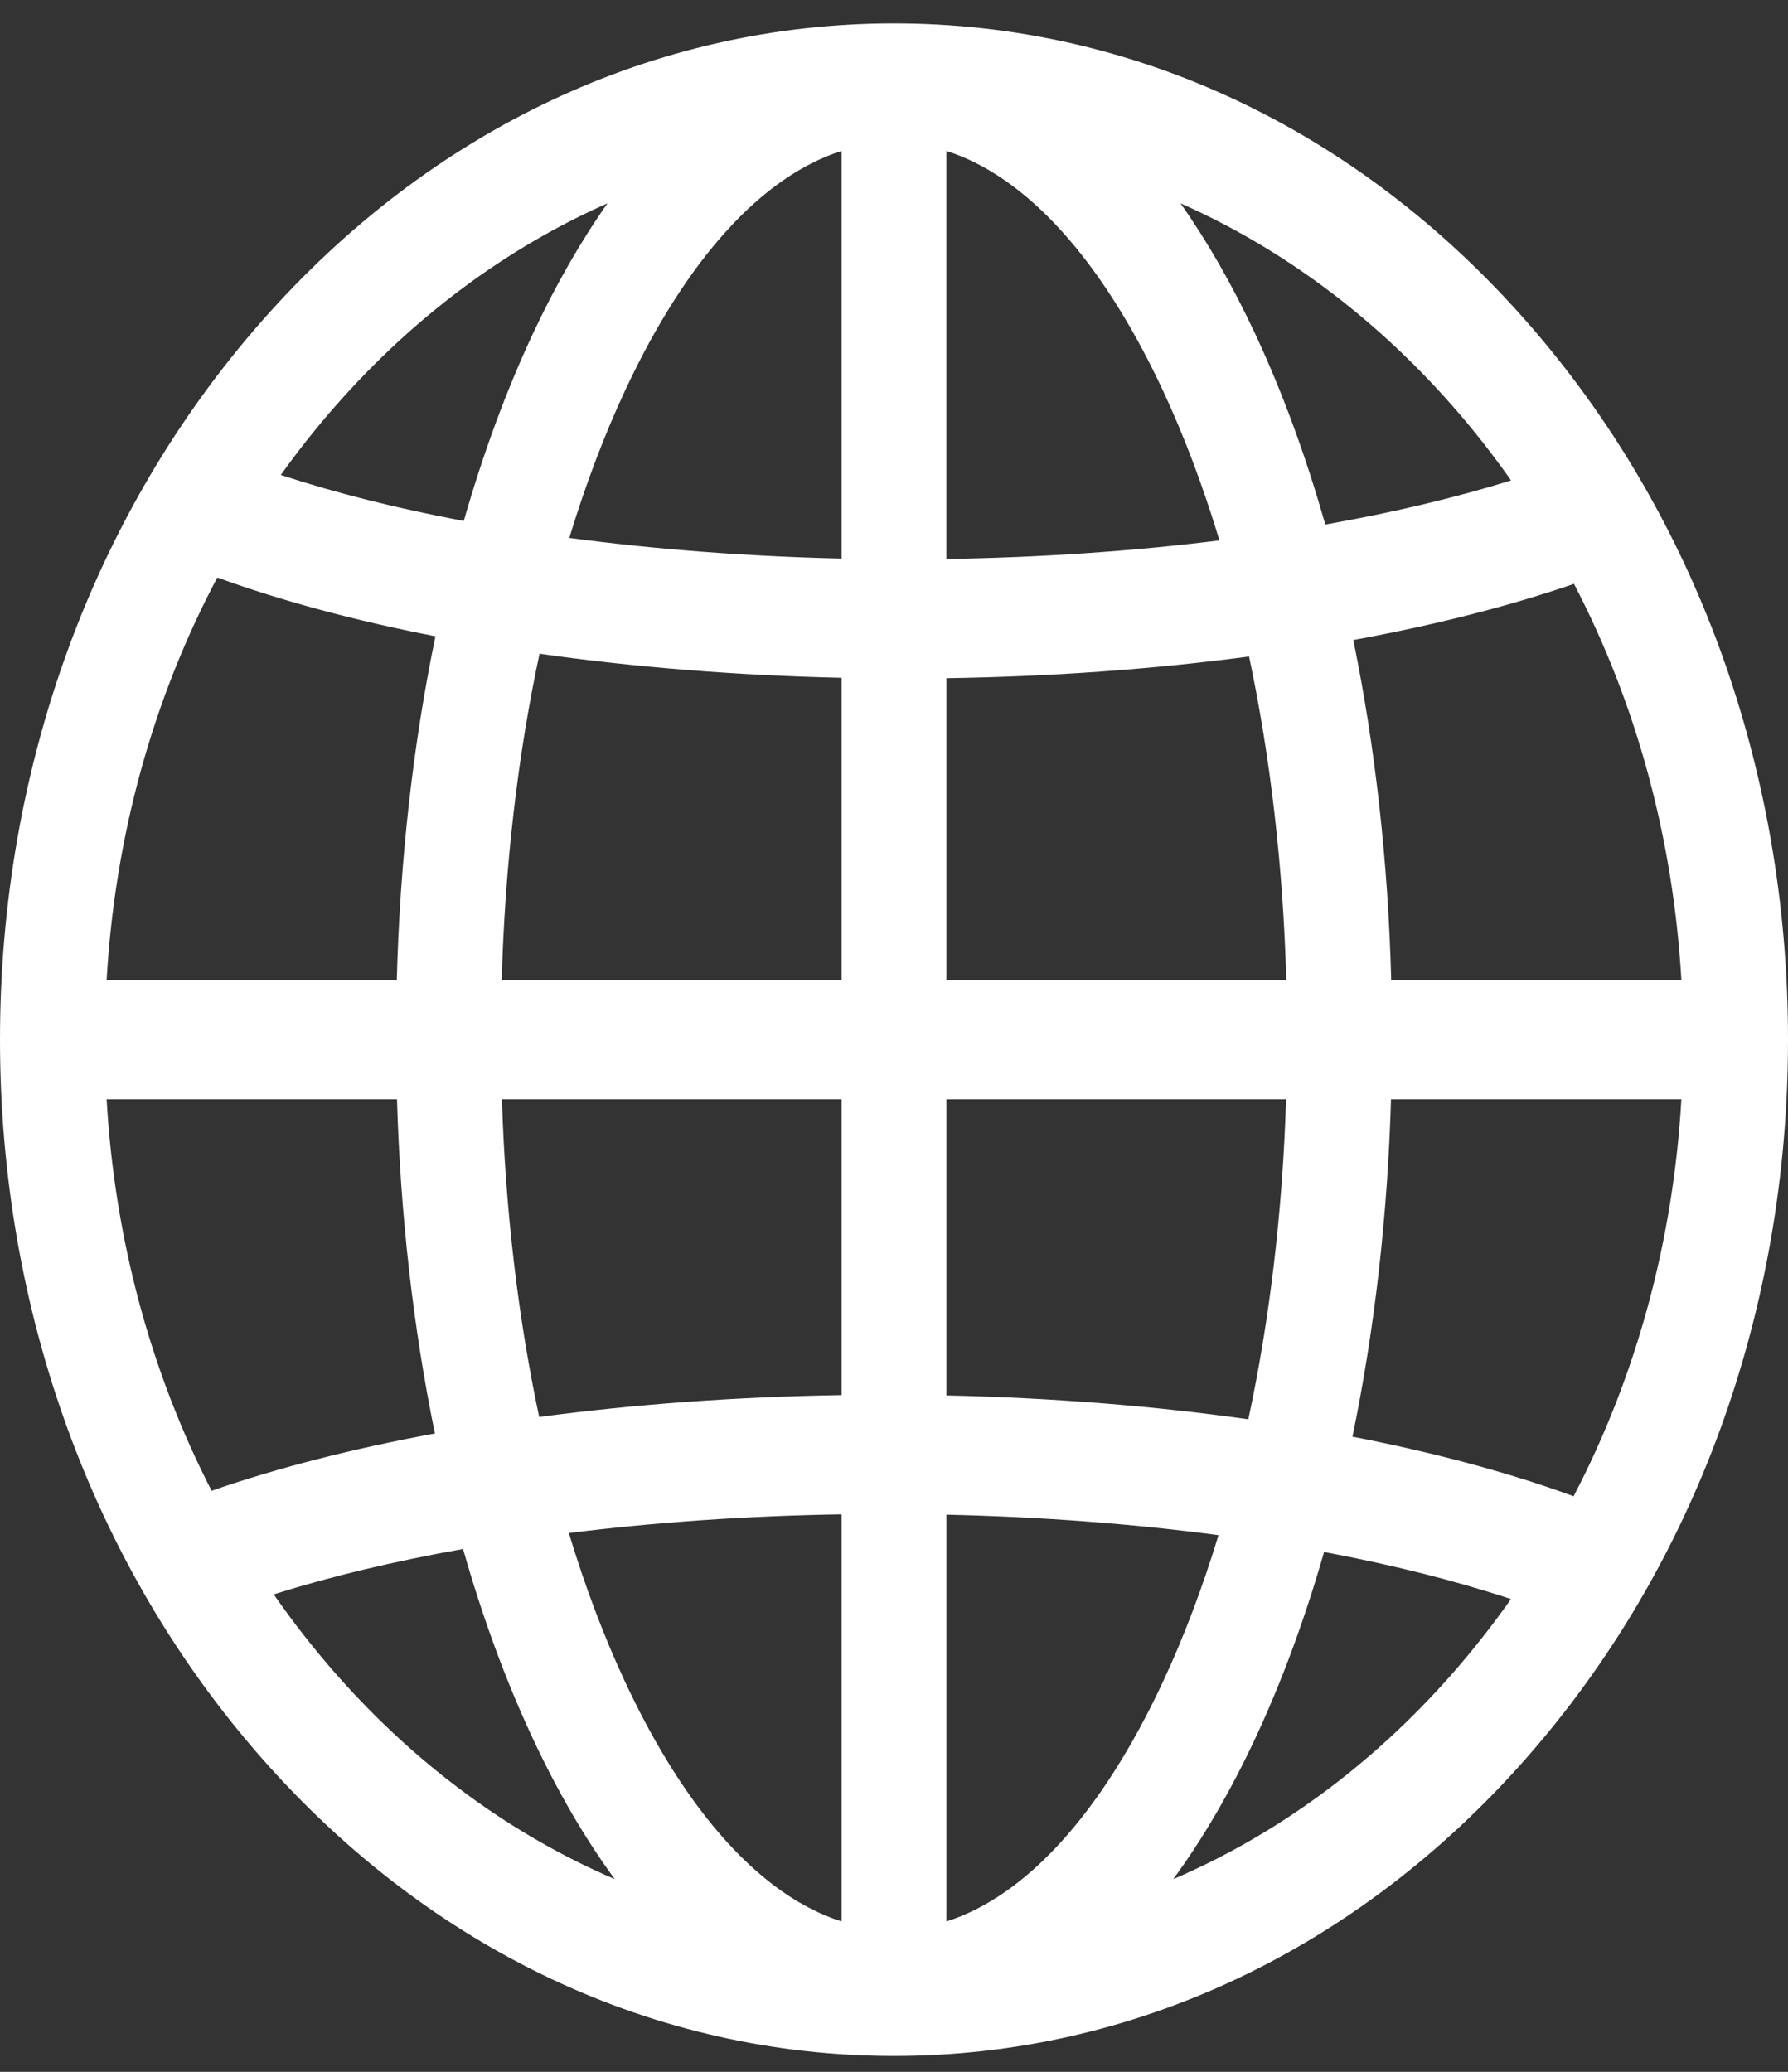 <svg xmlns="http://www.w3.org/2000/svg" width="63" height="73" viewBox="0 0 63 73" fill="none">
  <rect x="0" y="0" width="63" height="73" fill="#333333" stroke="none"/>
  <g clip-path="url(#clip0_130_579)">
    <path d="M53.774 11.312C47.824 4.548 39.914 0.824 31.5 0.824C23.086 0.824 15.176 4.548 9.226 11.312C3.276 18.075 0 27.067 0 36.632C0 46.196 3.276 55.188 9.226 61.951C15.176 68.715 23.086 72.439 31.5 72.439C39.914 72.439 47.824 68.715 53.774 61.951C59.724 55.188 63 46.196 63 36.631C63 27.067 59.724 18.075 53.774 11.312ZM11.839 14.282C14.609 11.133 17.861 8.732 21.405 7.164C20.461 8.504 19.578 10.043 18.768 11.775C17.828 13.787 17.017 15.996 16.341 18.355C14 17.914 11.832 17.371 9.894 16.734C10.502 15.885 11.149 15.066 11.839 14.282ZM7.657 20.348C9.923 21.173 12.515 21.869 15.343 22.419C14.555 26.219 14.092 30.308 13.981 34.531H3.757C4.048 29.463 5.387 24.626 7.657 20.348ZM7.456 52.526C5.308 48.344 4.039 43.647 3.757 38.732H13.988C14.109 42.834 14.563 46.807 15.324 50.507C12.438 51.039 9.782 51.717 7.456 52.526ZM11.839 58.981C11.054 58.089 10.323 57.151 9.645 56.176C11.653 55.543 13.899 55.007 16.316 54.577C16.996 56.969 17.816 59.207 18.768 61.243C19.65 63.131 20.62 64.789 21.661 66.21C18.017 64.645 14.676 62.205 11.839 58.981ZM29.652 67.7C26.846 66.806 24.191 63.893 22.031 59.272C21.276 57.657 20.613 55.894 20.044 54.015C23.087 53.634 26.325 53.409 29.652 53.356V67.7ZM29.652 49.155C25.962 49.213 22.366 49.476 18.998 49.926C18.255 46.434 17.808 42.655 17.685 38.732H29.652V49.155H29.652ZM29.652 34.531H17.678C17.79 30.498 18.244 26.614 19.01 23.033C22.357 23.509 25.946 23.798 29.652 23.881V34.531ZM29.652 19.68C26.312 19.603 23.081 19.356 20.06 18.952C20.625 17.093 21.283 15.348 22.031 13.746C24.191 9.126 26.846 6.213 29.652 5.319V19.68ZM55.459 20.571C57.659 24.794 58.957 29.551 59.243 34.531H49.019C48.91 30.357 48.455 26.314 47.684 22.551C50.531 22.029 53.154 21.364 55.459 20.571ZM51.161 14.282C51.903 15.125 52.596 16.009 53.242 16.927C51.264 17.541 49.062 18.062 46.696 18.481C46.013 16.074 45.189 13.823 44.232 11.775C43.423 10.043 42.539 8.504 41.595 7.164C45.139 8.732 48.391 11.133 51.161 14.282ZM33.348 38.732H45.315C45.192 42.686 44.739 46.493 43.985 50.007C40.639 49.534 37.051 49.248 33.348 49.167V38.732ZM33.348 34.531V23.895C37.04 23.84 40.639 23.579 44.011 23.131C44.764 26.684 45.211 30.535 45.322 34.531H33.348ZM33.347 5.319H33.348C36.154 6.213 38.809 9.126 40.969 13.746C41.729 15.373 42.396 17.148 42.967 19.04C39.92 19.42 36.678 19.643 33.347 19.694V5.319ZM33.348 67.7V53.368C36.685 53.443 39.913 53.688 42.934 54.09C42.37 55.94 41.714 57.678 40.969 59.272C38.809 63.893 36.154 66.806 33.348 67.7ZM51.161 58.981C48.325 62.205 44.983 64.645 41.339 66.21C42.38 64.789 43.35 63.131 44.232 61.243C45.17 59.237 45.979 57.035 46.654 54.682C49.049 55.132 51.264 55.688 53.238 56.341C52.593 57.257 51.901 58.139 51.161 58.981ZM55.446 52.718C53.153 51.88 50.524 51.175 47.654 50.619C48.428 46.887 48.89 42.875 49.012 38.732H59.243C58.957 43.722 57.654 48.489 55.446 52.718Z" fill="white"/>
  </g>
  <defs>
    <clipPath id="clip0_130_579">
      <rect width="63" height="71.615" fill="white" transform="translate(0 0.824)"/>
    </clipPath>
  </defs>
</svg>